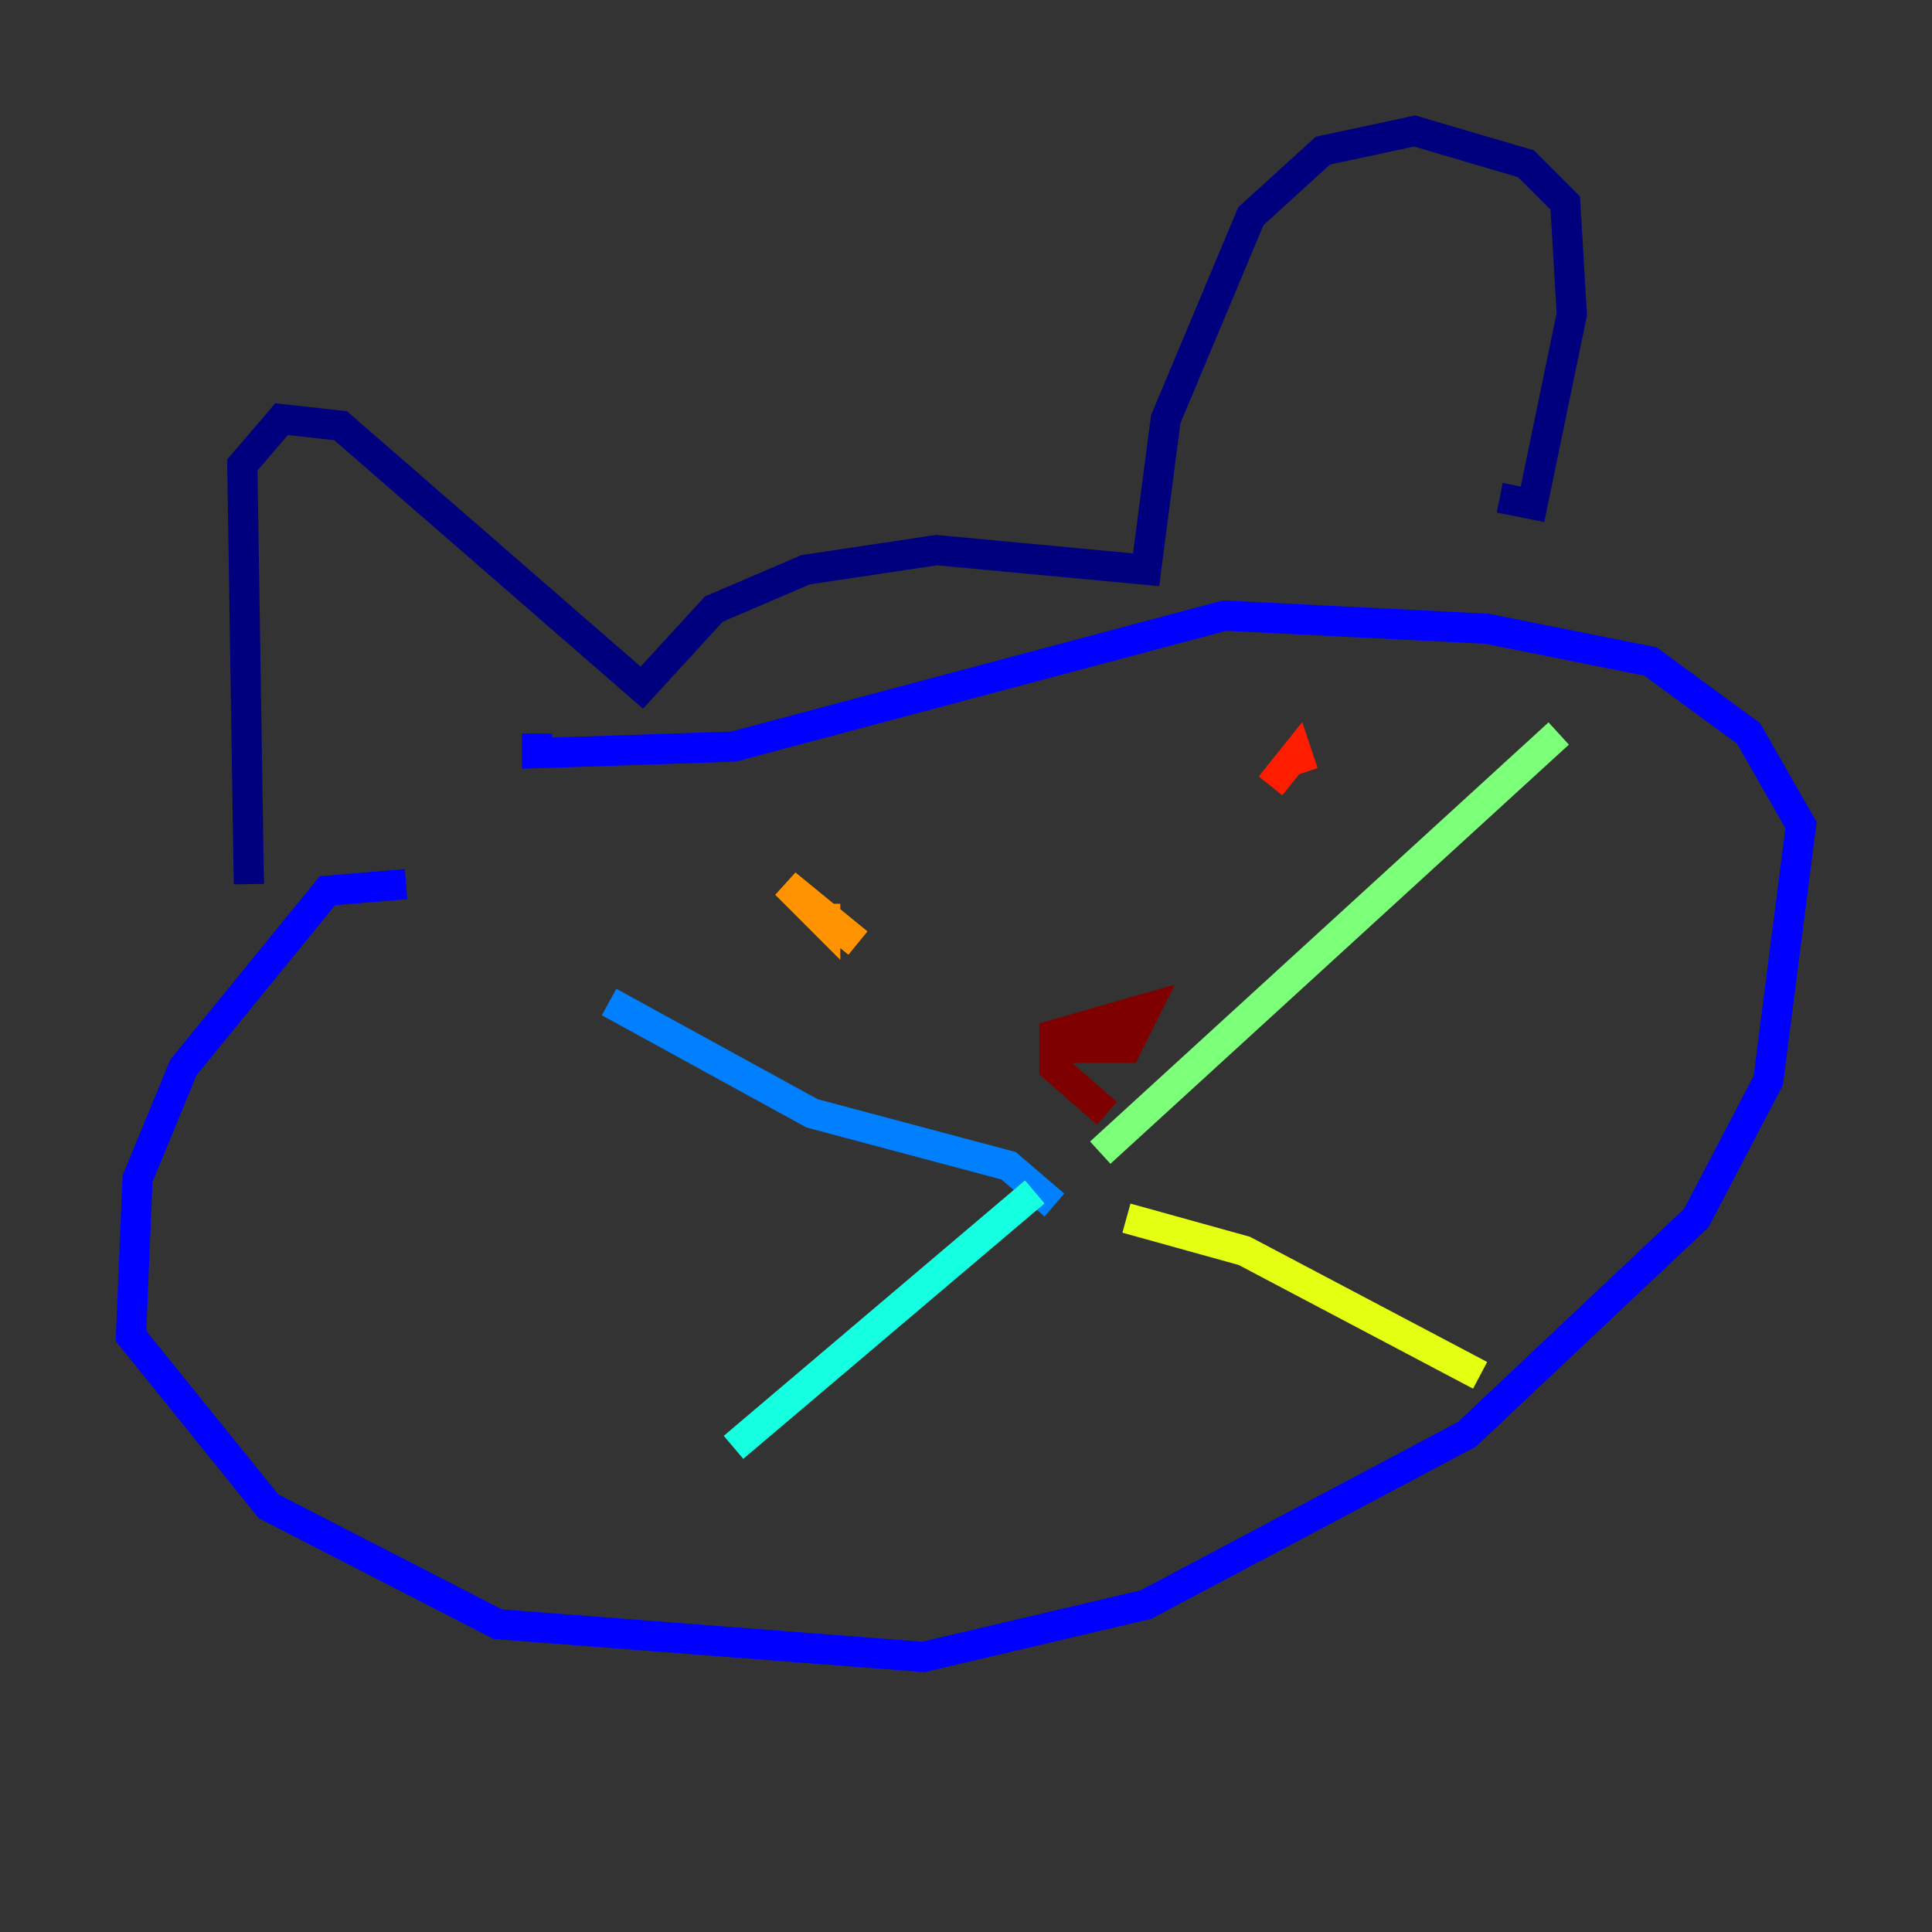<?xml version="1.0" encoding="utf-8" ?>
<svg baseProfile="tiny" height="128" version="1.2" viewBox="0,0,128,128" width="128" xmlns="http://www.w3.org/2000/svg" xmlns:ev="http://www.w3.org/2001/xml-events" xmlns:xlink="http://www.w3.org/1999/xlink"><rect x="0" y="0" width="128" height="128" fill="#333333" stroke="none"/><defs /><polyline fill="none" points="16.488,58.576 16.054,30.807 18.658,27.77 22.563,28.203 42.522,45.559 47.295,40.352 53.37,37.749 62.047,36.447 75.932,37.749 77.234,27.77 82.875,14.319 87.647,9.98 93.722,8.678 101.098,10.848 103.702,13.451 104.136,20.827 101.532,33.41 99.363,32.976" stroke="#00007f" stroke-width="2" /><polyline fill="none" points="26.902,58.576 21.695,59.01 12.149,70.725 9.112,78.102 8.678,88.515 17.79,99.797 32.976,107.607 61.18,109.776 75.932,106.305 97.193,95.024 112.38,80.705 117.153,71.593 119.322,54.671 115.851,48.597 109.342,43.824 98.495,41.654 81.139,40.786 48.597,49.464 35.58,49.898 35.58,48.597" stroke="#0000ff" stroke-width="2" /><polyline fill="none" points="69.858,79.837 66.82,77.234 53.803,73.763 40.352,66.386" stroke="#0080ff" stroke-width="2" /><polyline fill="none" points="68.556,78.969 48.597,95.891" stroke="#15ffe1" stroke-width="2" /><polyline fill="none" points="72.895,76.366 103.268,48.597" stroke="#7cff79" stroke-width="2" /><polyline fill="none" points="74.63,80.705 82.441,82.875 98.061,91.119" stroke="#e4ff12" stroke-width="2" /><polyline fill="none" points="56.841,62.481 52.068,58.576 54.671,61.18 54.671,59.878" stroke="#ff9400" stroke-width="2" /><polyline fill="none" points="84.176,52.068 85.912,49.898 86.346,51.2" stroke="#ff1d00" stroke-width="2" /><polyline fill="none" points="73.329,73.763 69.858,70.725 69.858,68.556 75.932,66.82 74.63,69.424 72.027,69.424 75.498,66.82" stroke="#7f0000" stroke-width="2" /></svg>